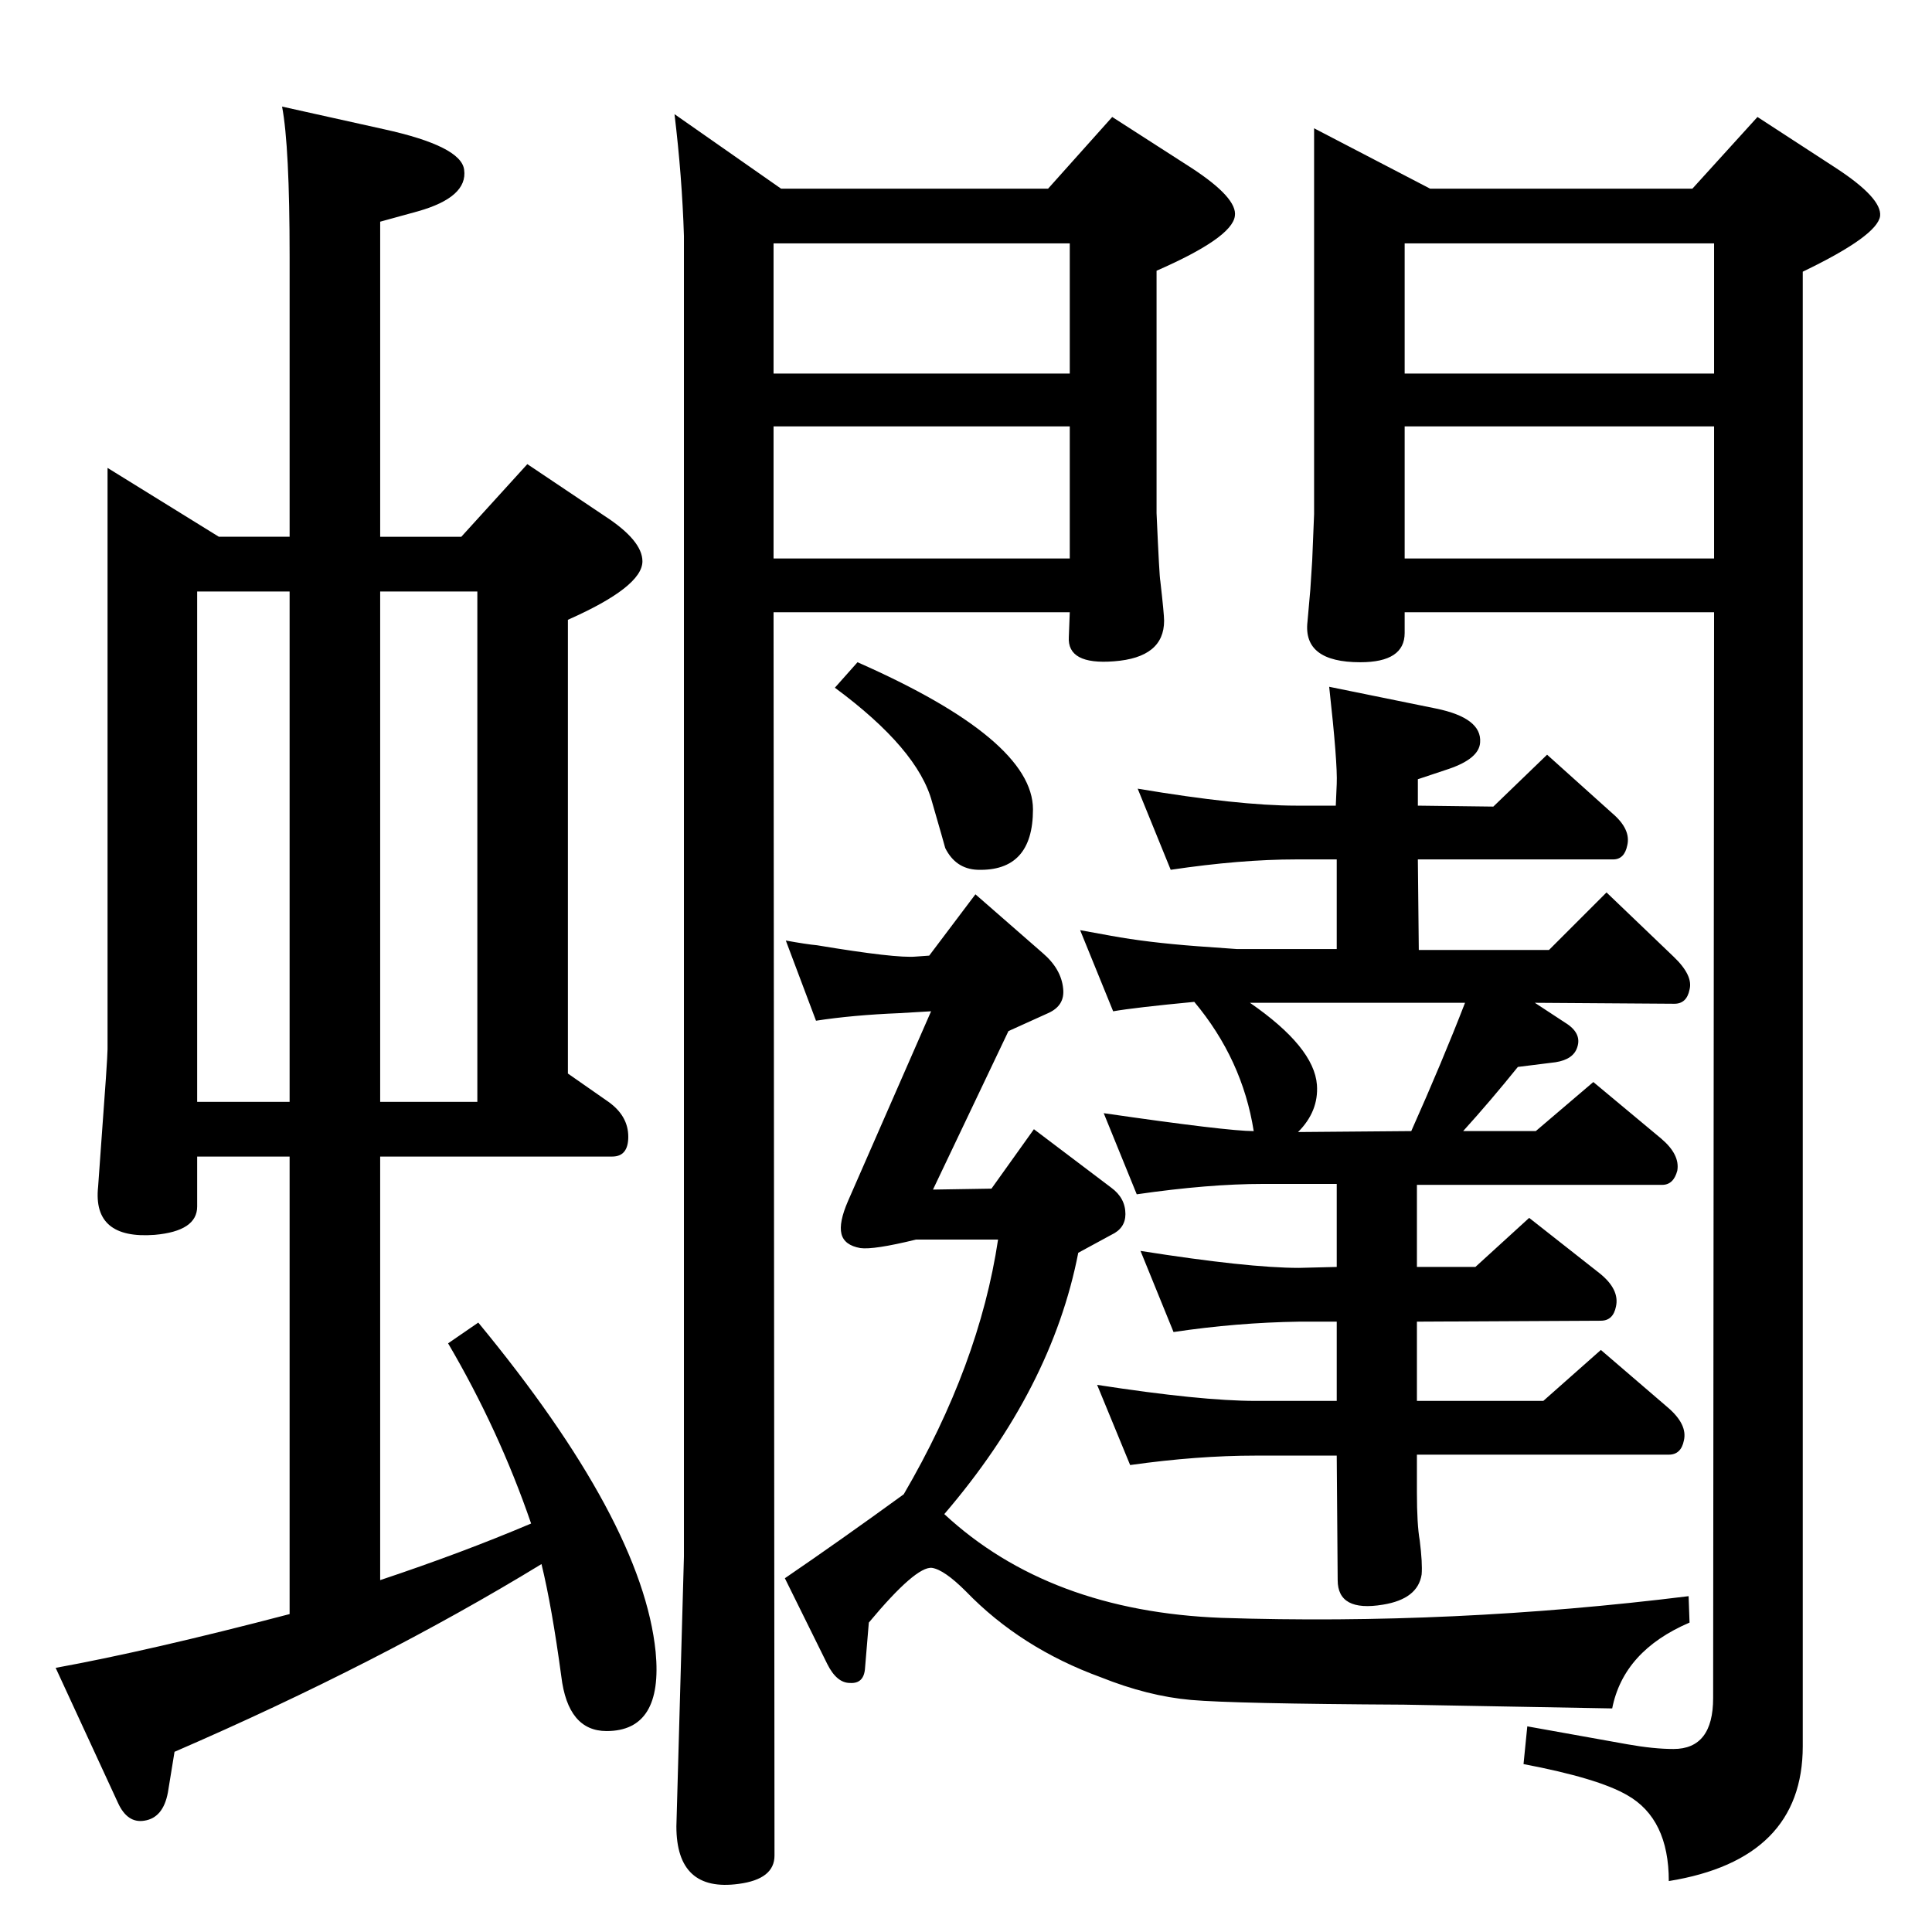 <?xml version="1.0" standalone="no"?>
<!DOCTYPE svg PUBLIC "-//W3C//DTD SVG 1.1//EN" "http://www.w3.org/Graphics/SVG/1.1/DTD/svg11.dtd" >
<svg xmlns="http://www.w3.org/2000/svg" xmlns:xlink="http://www.w3.org/1999/xlink" version="1.1" viewBox="0 0 2048 2048">
  <g transform="matrix(1 0 0 -1 0 2048)">
   <path fill="currentColor"
d="M1627 985l32 -21q18 -11 13 -26q-4 -13 -23 -16l-40 -5q-29 -36 -58 -68h77l61 52l72 -60q20 -17 17 -34q-4 -15 -16 -15h-260v-87h62l57 52l75 -59q21 -17 17 -35q-3 -15 -16 -15l-195 -1v-84h134l61 54l71 -61q21 -18 17 -35q-3 -15 -16 -15h-267v-40q0 -34 3 -51
q3 -24 2 -36q-4 -26 -41 -32q-48 -8 -48 26l-1 132h-86q-62 0 -133 -10l-35 85q110 -17 168 -17h86v84h-40q-66 -1 -133 -11l-35 86q114 -18 168 -18l40 1v88h-78q-58 0 -134 -11l-35 86q131 -19 159 -19q-12 76 -63 137q-63 -6 -86 -10l-35 86l33 -6q38 -7 91 -11l42 -3
h106v95h-43q-59 0 -133 -11l-35 86q107 -18 168 -18h42l1 23q1 22 -8 103l113 -23q49 -10 47 -36q-1 -17 -33 -28l-33 -11v-28l80 -1l57 55l69 -62q20 -17 16 -34q-3 -15 -15 -15h-207l1 -96h138l61 61l71 -68q21 -20 17 -35q-3 -15 -16 -15zM1553 985h-228q68 -47 71 -87
q2 -28 -20 -50l120 1q33 74 57 136zM909 1346q186 -82 186 -156q0 -66 -59 -64q-23 1 -34 23q-1 4 -14 49q-15 56 -103 121zM865 966l-32 85q22 -4 33 -5q84 -14 105 -12l14 1l49 65l71 -62q20 -17 22 -38q2 -18 -16 -26l-42 -19l-80 -168l62 1l45 63l82 -62q15 -11 15 -28
q0 -15 -15 -22l-35 -19q-28 -144 -142 -277q111 -103 294 -110q245 -8 495 23l1 -28q-70 -30 -82 -91q-49 1 -221 4q-180 1 -225.5 5t-95.5 24q-85 31 -143 91q-23 23 -36 25q-17 2 -67 -58l-4 -48q-1 -17 -16 -16q-14 0 -24 20l-45 91q60 41 126 89q80 137 100 270h-87
q-45 -11 -59 -9q-17 3 -20 15t7 35l88 201l-34 -2q-49 -2 -88 -8zM1111 1848l68 76l84 -54q49 -32 46 -51q-3 -23 -83 -58v-257q3 -68 4 -72q4 -35 4 -42q0 -39 -53 -43q-50 -4 -48 26l1 26h-314l1 -1318q0 -25 -38 -30q-66 -9 -66 61l8 286v1400q-2 63 -10 129l113 -79h283
zM820 1652h314v138h-314v-138zM820 1456h314v140h-314v-140zM1769 54q0 66 -44 91q-31 18 -110 33l4 40q101 -18 106 -19q28 -5 49 -5q42 0 42 54l1 1151h-328v-22q0 -31 -47 -31q-61 0 -56 43l3 34l2 31l2 49v409l123 -64h278l69 76l83 -54q49 -32 47 -51q-3 -21 -82 -59
v-1563q0 -120 -142 -143zM1817 1652v138h-328v-138h328zM1817 1596h-328v-140h328v140zM489 1479l70 77l82 -55q40 -26 40 -48q0 -27 -79 -62v-481l43 -30q21 -15 21 -37q0 -21 -17 -21h-246v-449q87 29 160 60q-34 99 -88 191l32 22q174 -211 188 -349q8 -84 -52 -84
q-41 0 -48 58q-10 74 -21 119q-172 -105 -389 -199l-7 -43q-5 -27 -25 -30q-18 -3 -28 19l-66 143q99 18 248 57v485h-98v-53q0 -26 -45 -30q-66 -5 -60 51l3 42q7 94 7 104v616l118 -73h75v297q0 117 -8 159l108 -24q82 -18 85 -43q4 -29 -49 -44l-40 -11v-334h86zM209 880
h98v541h-98v-541zM403 1421v-541h103v541h-103z" />
  </g>

</svg>
